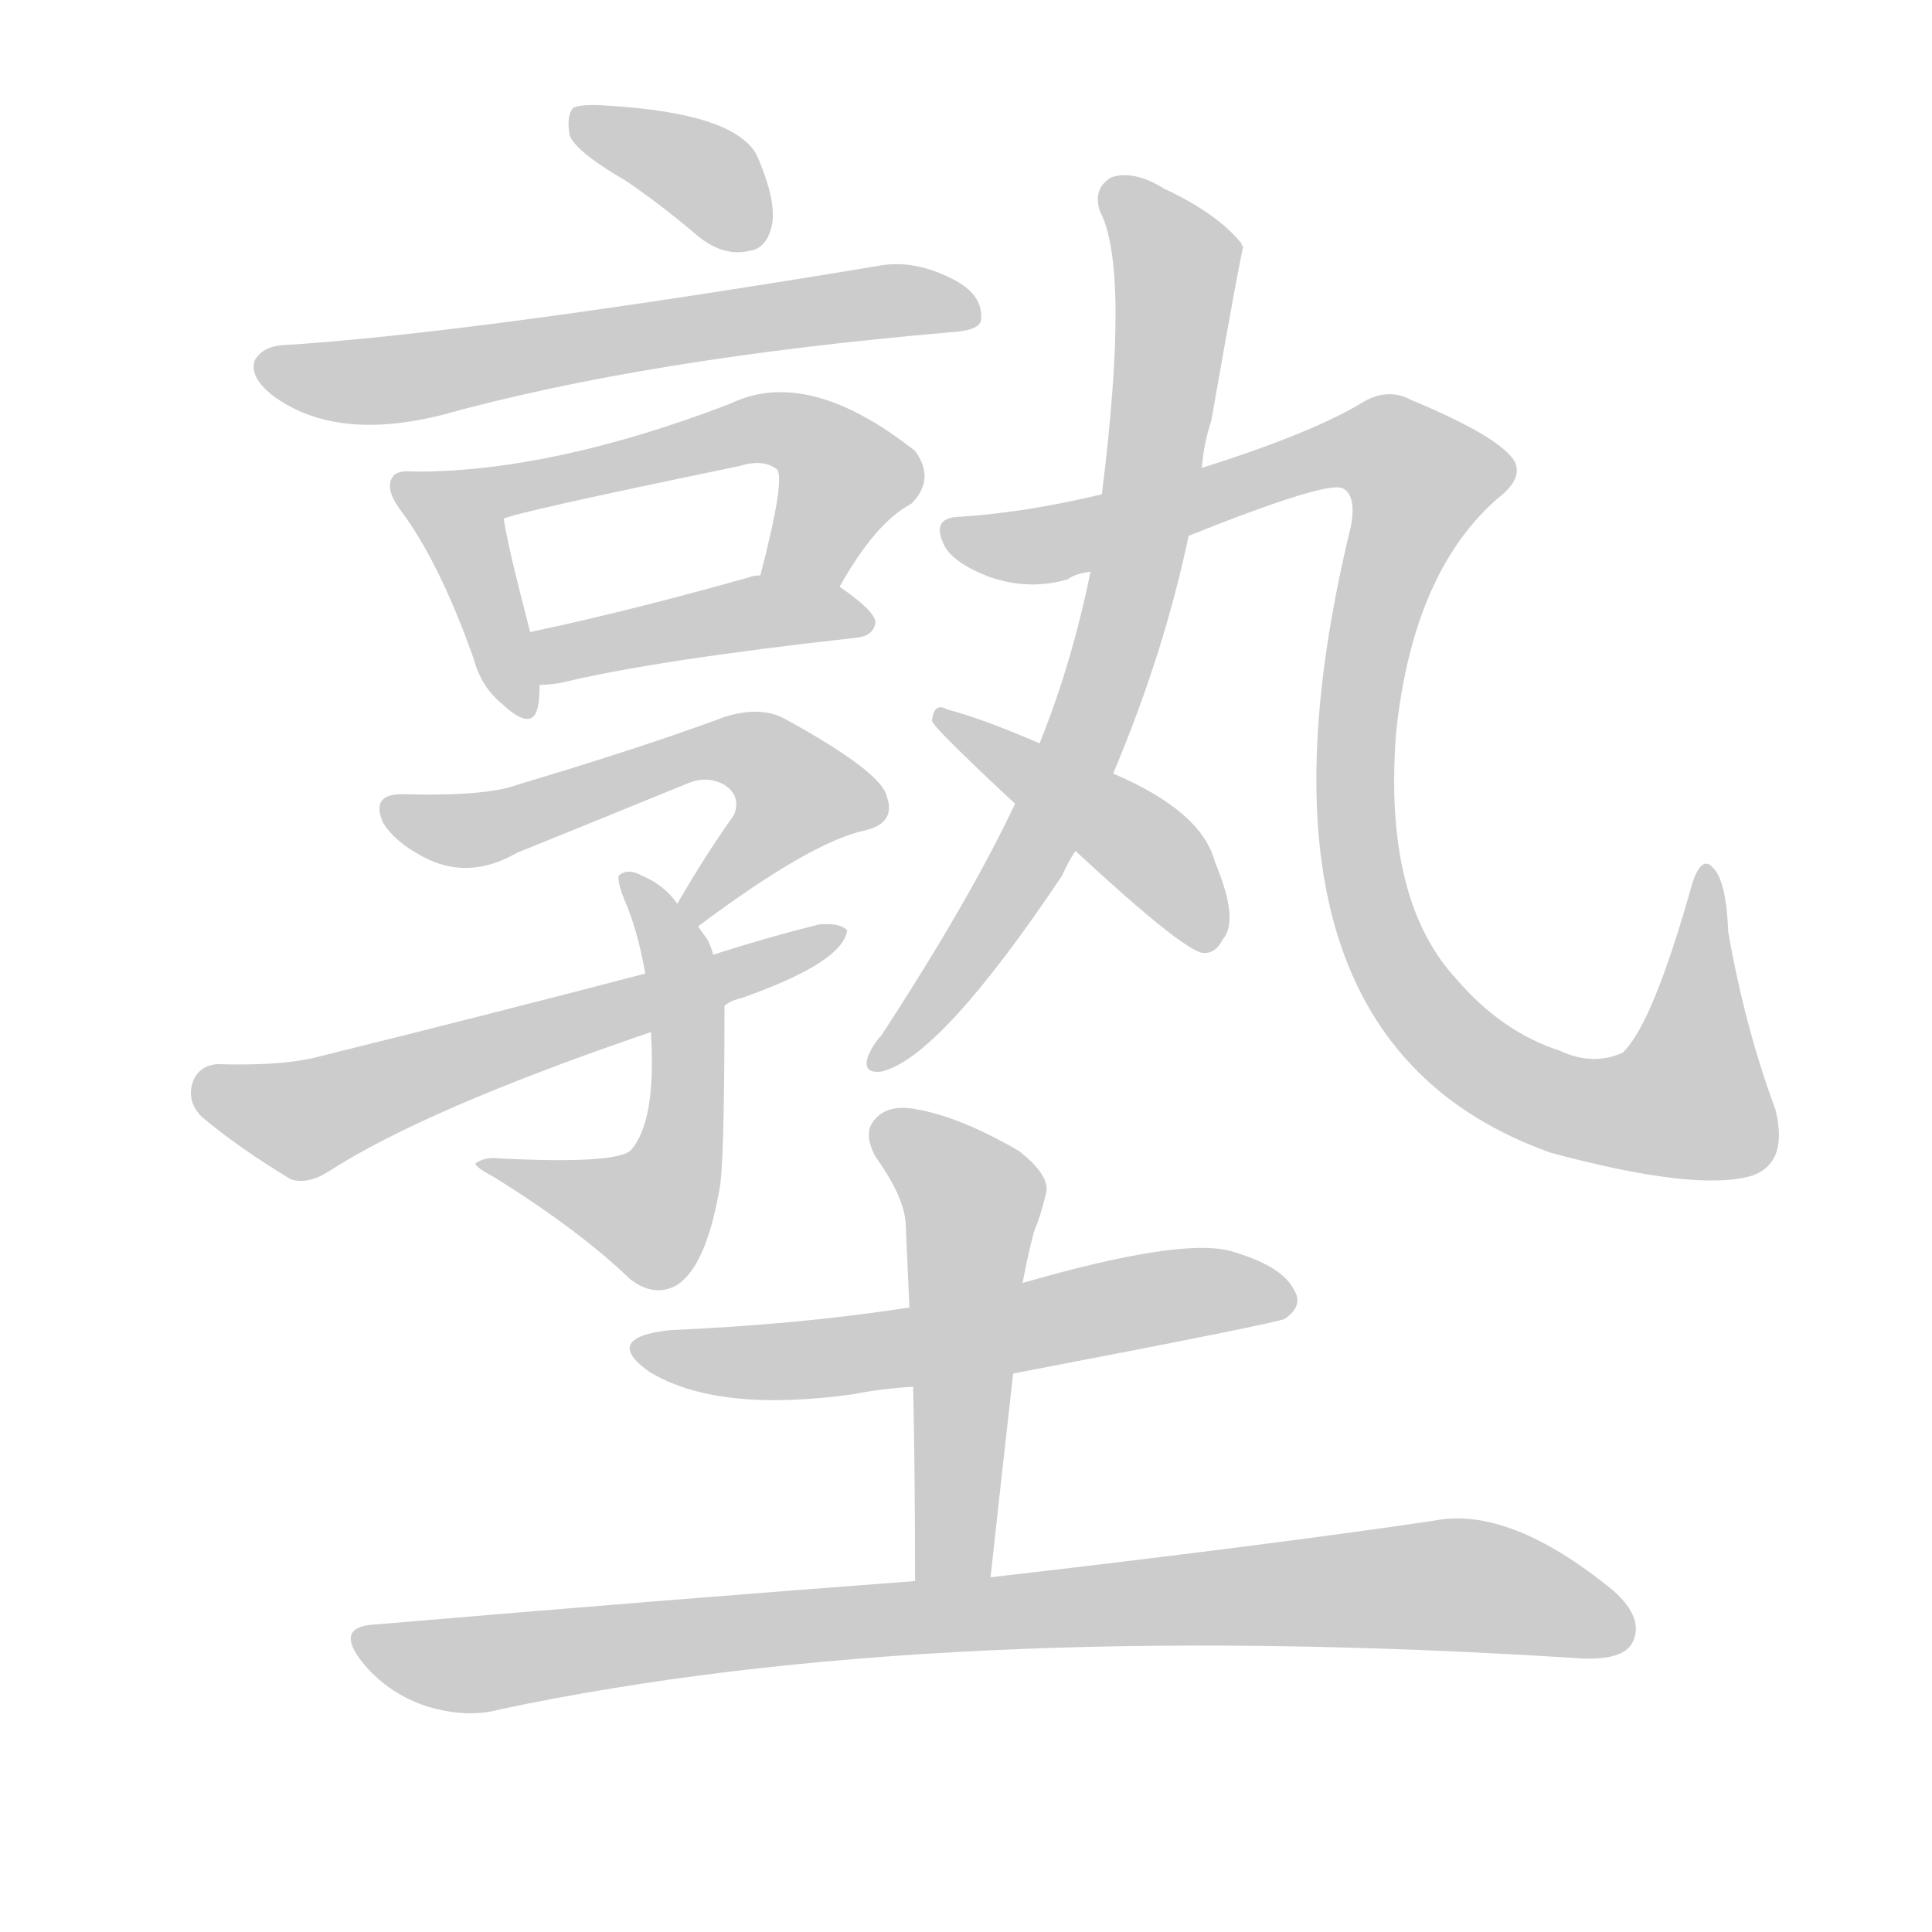 <!--
AnimCJK 2016-2018 Copyright Francois Mizessyn - https://github.com/parsimonhi/animCJK
Derived from:
    MakeMeAHanzi project - https://github.com/skishore/makemeahanzi
    Arphic PL KaitiM GB - https://apps.ubuntu.com/cat/applications/precise/fonts-arphic-gkai00mp/
    Arphic PL UKai - https://apps.ubuntu.com/cat/applications/fonts-arphic-ukai/
You can redistribute and/or modify this file under the terms of the Arphic Public License
as published by Arphic Technology Co., Ltd.
You should have received a copy of this license (the directory "APL") along with this file;
if not, see http://ftp.gnu.org/non-gnu/chinese-fonts-truetype/LICENSE.
-->
<svg id="z22654" class="acjk" version="1.1" viewBox="0 0 1024 1024" xmlns="http://www.w3.org/2000/svg" xmlns:xlink="http://www.w3.org/1999/xlink">
<style>
<![CDATA[
@keyframes z22654k {
	from {
		stroke:#ccc;
		stroke-dashoffset:3334;
	}
	1% {
		stroke:#c00;
		stroke-dashoffset:3334;
	}
	75% {
		stroke:#c00;
		stroke-dashoffset:0;
	}
	to {
		stroke:#000;
	}
}
#z22654 path[clip-path] {
	animation:z22654k 1s linear both;
	stroke-dasharray:3334;
	stroke-width:128;
	stroke-linecap:round;
	fill:none;
}
#z22654 path[clip-path="url(#z22654c1)"] {animation-delay:1s;}
#z22654 path[clip-path="url(#z22654c2)"] {animation-delay:2s;}
#z22654 path[clip-path="url(#z22654c3)"] {animation-delay:3s;}
#z22654 path[clip-path="url(#z22654c4)"] {animation-delay:4s;}
#z22654 path[clip-path="url(#z22654c5)"] {animation-delay:5s;}
#z22654 path[clip-path="url(#z22654c6)"] {animation-delay:6s;}
#z22654 path[clip-path="url(#z22654c7)"] {animation-delay:7s;}
#z22654 path[clip-path="url(#z22654c8)"] {animation-delay:8s;}
#z22654 path[clip-path="url(#z22654c9)"] {animation-delay:9s;}
#z22654 path[clip-path="url(#z22654c10)"] {animation-delay:10s;}
#z22654 path[clip-path="url(#z22654c11)"] {animation-delay:11s;}
#z22654 path[clip-path="url(#z22654c12)"] {animation-delay:12s;}
#z22654 path[clip-path="url(#z22654c13)"] {animation-delay:13s;}
#z22654 path[clip-path="url(#z22654c14)"] {animation-delay:14s;}
#z22654 path {fill:#ccc;}
]]>
</style>
<path id="z22654d1" d="M332 96Q351 109 371 126Q384 136 397 133Q406 132 409 120Q412 107 401 82Q389 60 322 56Q309 55 304 57Q300 61 302 72Q306 81 332 96Z"/>
<path id="z22654d2" d="M149 183Q139 184 135 191Q132 200 145 210Q178 234 234 220Q342 190 505 176Q520 175 520 169Q521 157 507 149Q485 137 465 141Q248 177 149 183Z"/>
<path id="z22654d3" d="M220 250Q210 249 208 253Q204 259 212 270Q233 298 251 349Q255 364 266 373Q282 388 285 375Q286 371 286 363C283 344 283 344 281 335Q269 289 267 275C264 257 238 250 220 250Z"/>
<path id="z22654d4" d="M445 311Q464 277 483 267Q496 254 485 239Q428 194 387 214Q293 250 220 250C202 250 250 281 267 275Q271 272 392 247Q405 243 412 249Q416 255 403 305C400 319 439 324 445 311Z"/>
<path id="z22654d5" d="M286 363Q290 363 297 362Q346 350 454 338Q463 337 464 330Q464 324 445 311C434 303 417 302 403 305Q399 305 397 306Q333 324 281 335C272 337 277 363 286 363Z"/>
<path id="z22654d6" d="M370 491Q430 446 459 440Q475 436 470 422Q467 409 416 381Q403 374 384 380Q341 396 274 416Q258 422 215 421Q196 420 203 436Q209 446 224 454Q248 467 274 452Q289 446 365 415Q375 411 384 416Q393 422 389 432Q374 453 359 479C356 484 366 494 370 491Z"/>
<path id="z22654d7" d="M378 506Q377 502 375 498Q372 494 370 491C363 483 363 483 359 479Q352 469 340 464Q333 460 328 464Q327 467 331 477Q338 493 342 516C344 537 344 537 345 547Q348 595 334 610Q325 617 265 614Q258 613 253 616Q249 617 262 624Q307 652 334 678Q347 688 359 681Q374 671 381 632Q384 622 384 533C380 515 380 515 378 506Z"/>
<path id="z22654d8" d="M384 533Q388 530 393 529Q447 510 449 493Q445 489 434 490Q406 497 378 506C354 513 354 513 342 516Q258 538 165 561Q146 565 115 564Q105 565 102 574Q99 584 107 592Q126 608 154 625Q163 628 174 621Q225 588 345 547C358 542 373 541 384 533Z"/>
<path id="z22654d9" d="M590 410Q617 346 630 284C635 260 635 260 637 248Q638 235 642 223Q658 132 659 131Q658 130 658 129Q645 113 617 100Q601 90 589 94Q579 100 583 112Q599 142 584 262C580 289 580 289 578 303Q568 352 551 394C542 415 542 415 538 426Q514 477 467 549Q463 553 460 560Q457 569 467 568Q498 561 563 464Q566 457 570 451C583 424 583 424 590 410Z"/>
<path id="z22654d10" d="M630 284Q705 254 712 259Q719 263 716 279Q650 550 822 611Q900 632 929 623Q948 616 941 588Q925 545 916 494Q915 467 908 460Q902 453 897 468Q876 543 860 558Q844 565 827 557Q796 547 772 519Q733 477 740 388Q749 303 794 264Q807 254 803 245Q796 232 748 212Q735 205 721 214Q694 230 637 248C602 257 602 257 584 262Q542 272 507 274Q494 275 500 288Q504 298 525 306Q546 313 566 307Q570 304 578 303C613 290 613 290 630 284Z"/>
<path id="z22654d11" d="M570 451Q625 502 637 505Q644 506 648 498Q657 488 644 457Q637 430 590 410C564 399 564 399 551 394Q521 381 502 376Q495 372 494 382Q494 385 538 426C559 443 559 443 570 451Z"/>
<path id="z22654d12" d="M537 728Q678 701 681 699Q691 692 686 684Q680 671 652 663Q625 656 542 680C502 689 502 689 482 693Q424 702 355 705Q319 709 344 727Q380 749 452 739Q467 736 484 735C519 730 519 730 537 728Z"/>
<path id="z22654d13" d="M525 836Q531 781 537 728C540 696 540 696 542 680Q545 664 548 653Q552 643 554 634Q558 624 540 610Q509 592 486 588Q471 585 464 593Q457 600 464 613Q479 634 480 648Q481 670 482 693C483 721 483 721 484 735Q485 783 485 838C485 851 522 849 525 836Z"/>
<path id="z22654d14" d="M485 838Q352 848 199 861Q177 862 192 881Q205 897 225 904Q247 911 265 906Q496 857 838 879Q860 880 865 871Q872 858 855 843Q800 798 760 806Q672 819 525 836C498 837 498 837 485 838Z"/>
<defs>
	<clipPath id="z22654c1"><use xlink:href="#z22654d1"></use></clipPath>
	<clipPath id="z22654c2"><use xlink:href="#z22654d2"></use></clipPath>
	<clipPath id="z22654c3"><use xlink:href="#z22654d3"></use></clipPath>
	<clipPath id="z22654c4"><use xlink:href="#z22654d4"></use></clipPath>
	<clipPath id="z22654c5"><use xlink:href="#z22654d5"></use></clipPath>
	<clipPath id="z22654c6"><use xlink:href="#z22654d6"></use></clipPath>
	<clipPath id="z22654c7"><use xlink:href="#z22654d7"></use></clipPath>
	<clipPath id="z22654c8"><use xlink:href="#z22654d8"></use></clipPath>
	<clipPath id="z22654c9"><use xlink:href="#z22654d9"></use></clipPath>
	<clipPath id="z22654c10"><use xlink:href="#z22654d10"></use></clipPath>
	<clipPath id="z22654c11"><use xlink:href="#z22654d11"></use></clipPath>
	<clipPath id="z22654c12"><use xlink:href="#z22654d12"></use></clipPath>
	<clipPath id="z22654c13"><use xlink:href="#z22654d13"></use></clipPath>
	<clipPath id="z22654c14"><use xlink:href="#z22654d14"></use></clipPath>
</defs>
<path pathLength="3333" clip-path="url(#z22654c1)" d="M308 64L405 124"/>
<path pathLength="3333" clip-path="url(#z22654c2)" d="M140 193L514 165"/>
<path pathLength="3333" clip-path="url(#z22654c3)" d="M215 258L249 289L275 372"/>
<path pathLength="3333" clip-path="url(#z22654c4)" d="M232 252L425 230L450 259L418 306"/>
<path pathLength="3333" clip-path="url(#z22654c5)" d="M287 338L459 328"/>
<path pathLength="3333" clip-path="url(#z22654c6)" d="M206 429L263 438L393 396L429 433L368 480"/>
<path pathLength="3333" clip-path="url(#z22654c7)" d="M335 470L364 533L353 636L261 620"/>
<path pathLength="3333" clip-path="url(#z22654c8)" d="M105 578L158 594L442 499"/>
<path pathLength="3333" clip-path="url(#z22654c9)" d="M592 97L624 141L592 342L543 459L465 561"/>
<path pathLength="3333" clip-path="url(#z22654c10)" d="M505 281L557 288L712 237L758 253L724 350L724 469L753 534L814 580L905 577L903 469"/>
<path pathLength="3333" clip-path="url(#z22654c11)" d="M500 383L608 449L641 498"/>
<path pathLength="3333" clip-path="url(#z22654c12)" d="M342 715L683 689"/>
<path pathLength="3333" clip-path="url(#z22654c13)" d="M468 598L516 634L510 836"/>
<path pathLength="3333" clip-path="url(#z22654c14)" d="M193 870L249 882L747 840L862 867"/>
</svg>